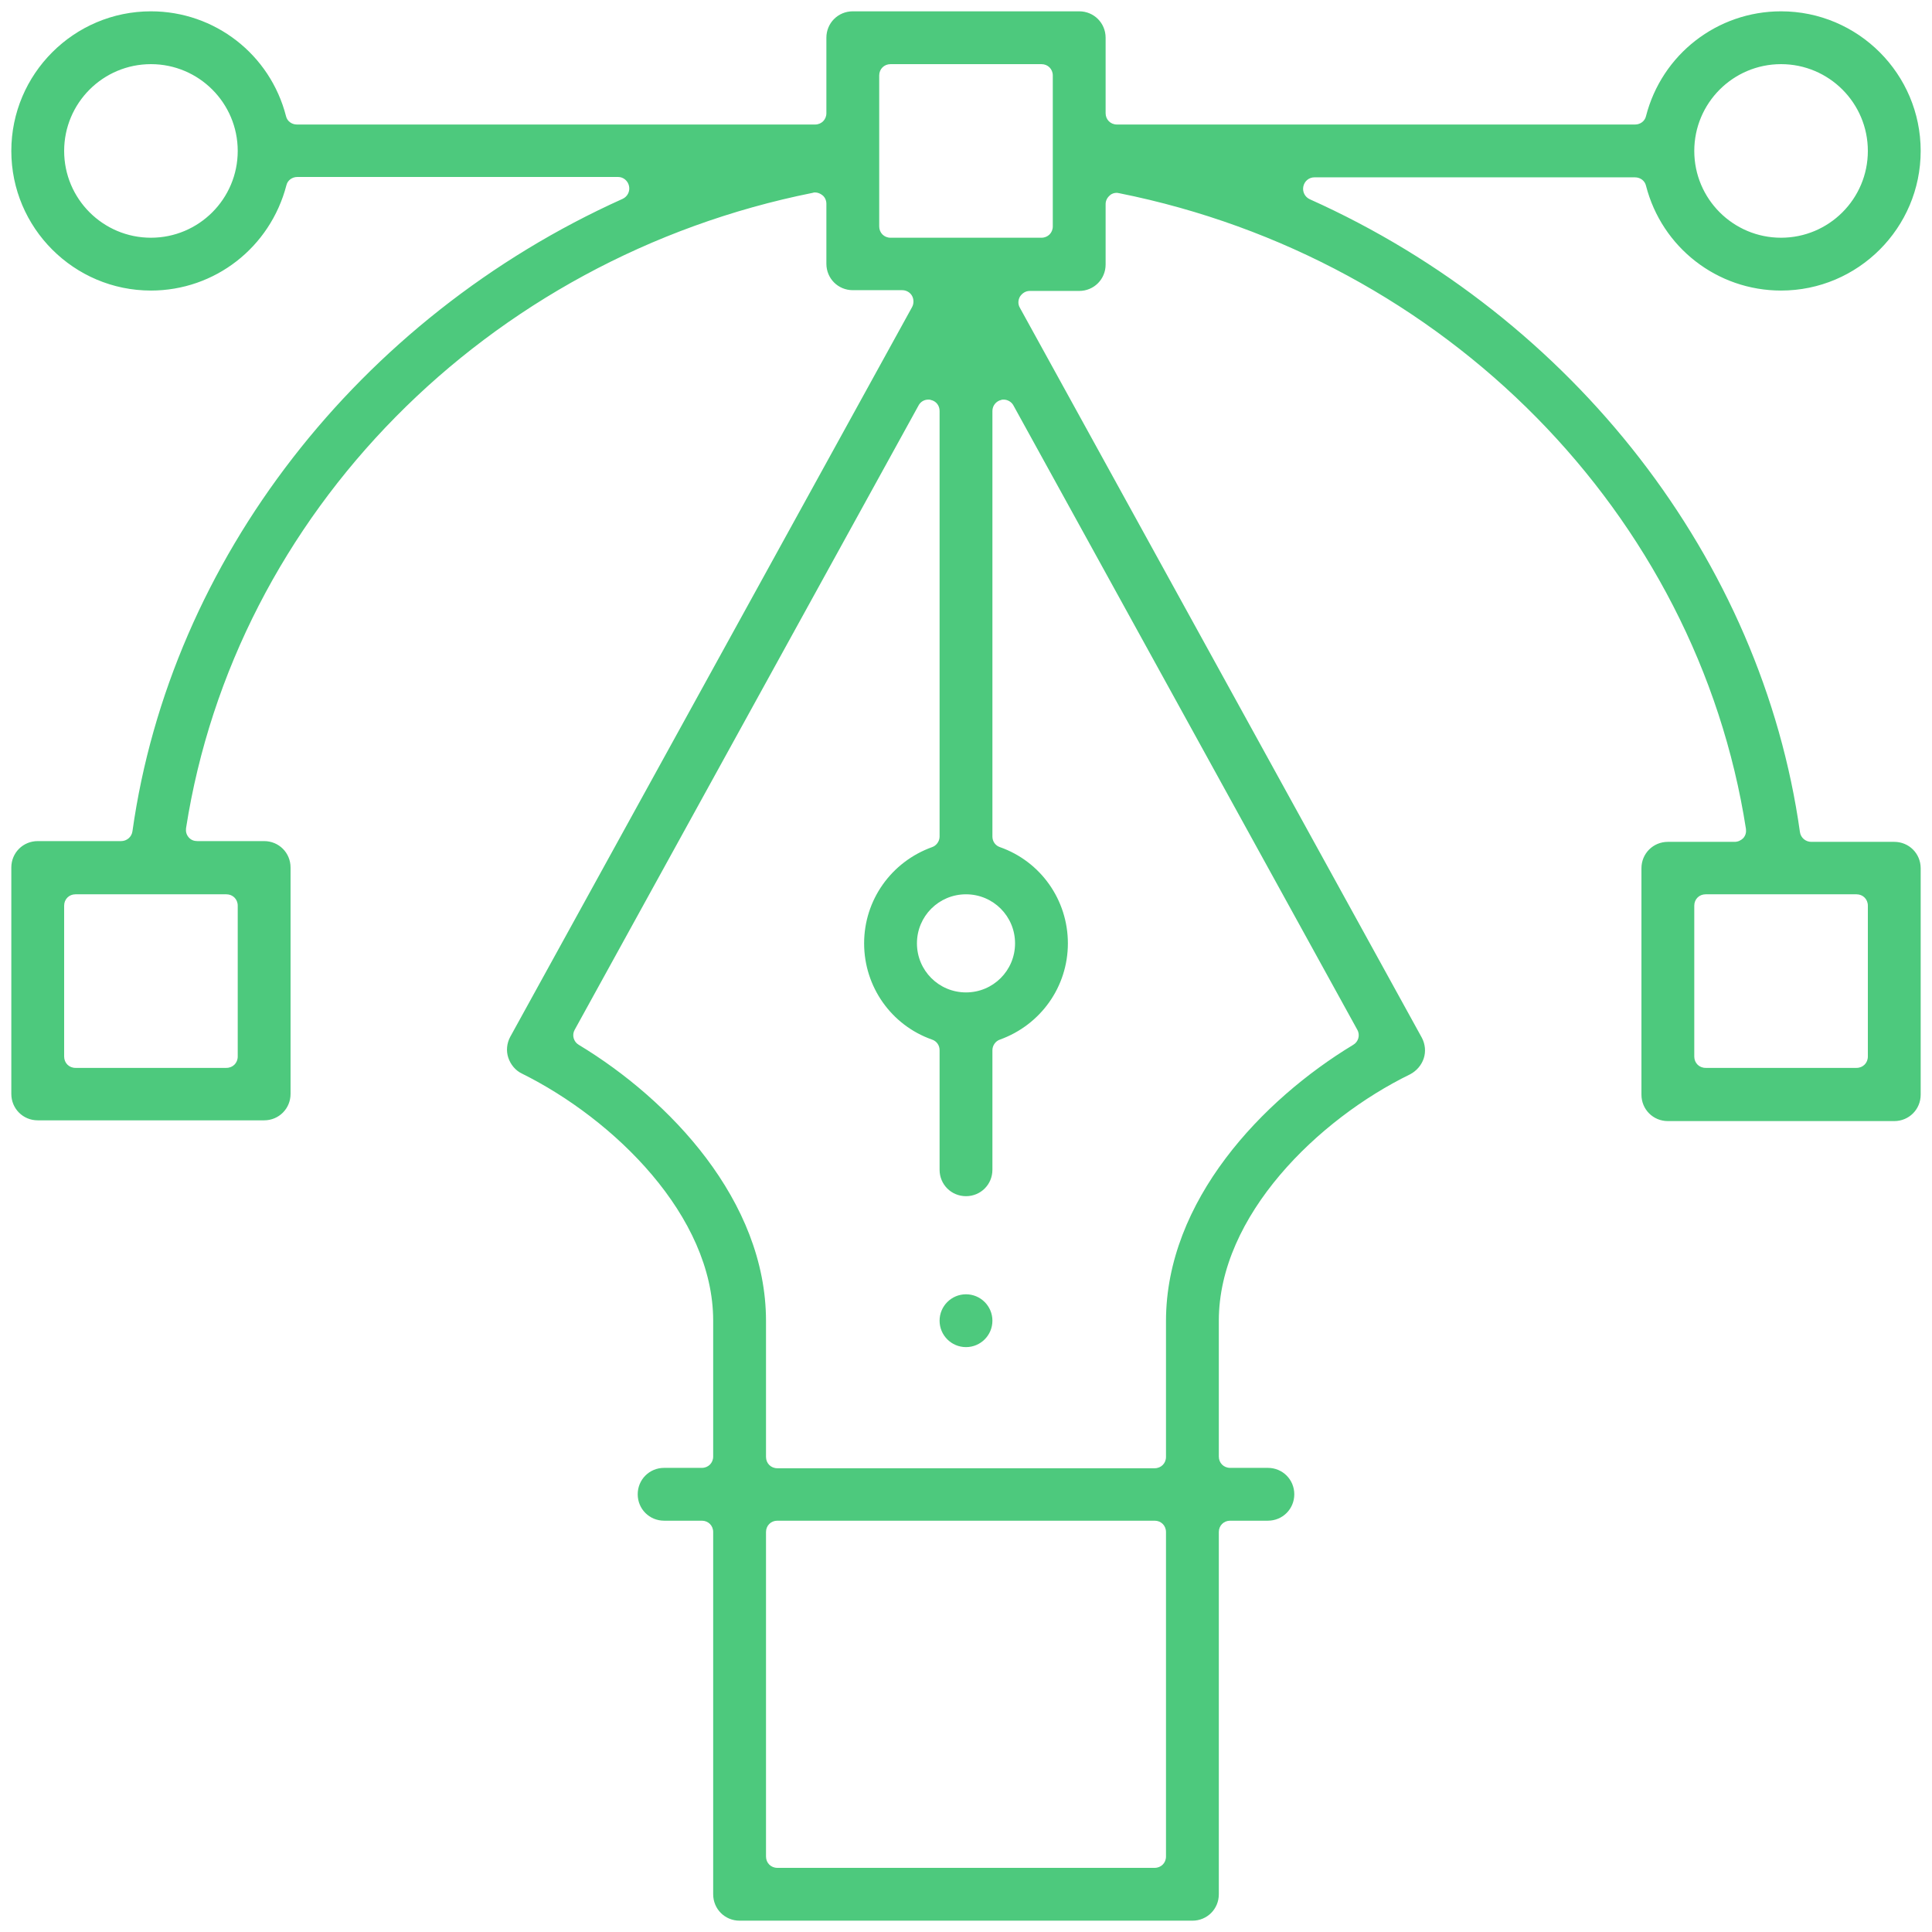 <?xml version="1.0" encoding="utf-8"?>
<!-- Generator: Adobe Illustrator 22.1.0, SVG Export Plug-In . SVG Version: 6.00 Build 0)  -->
<svg version="1.1" id="圖層_1" xmlns="http://www.w3.org/2000/svg" xmlns:xlink="http://www.w3.org/1999/xlink" x="0px" y="0px"
	 viewBox="0 0 512 512" style="enable-background:new 0 0 512 512;" xml:space="preserve" fill="#4dc97d">
<circle cx="256" cy="350" r="7"/>
<path d="M196,509c-3.9,0-7-3.1-7-7v-96c0-1.7-1.3-3-3-3h-10c-3.9,0-7-3.1-7-7s3.1-7,7-7h10c1.7,0,3-1.3,3-3v-36
	c0-27.8-26.3-53.4-50.7-65.5c-1.7-0.8-3-2.4-3.6-4.2c-0.6-1.8-0.4-3.8,0.5-5.5L241.7,81.4c0.5-0.9,0.5-2.1,0-3
	c-0.5-0.9-1.5-1.5-2.6-1.5H226c-3.9,0-7-3.1-7-7V54c0-0.9-0.4-1.8-1.1-2.3c-0.5-0.4-1.2-0.7-1.9-0.7c-0.2,0-0.4,0-0.6,0.1
	C129,68.4,62.3,136.1,49.3,219.5c-0.1,0.9,0.1,1.7,0.7,2.4c0.6,0.7,1.4,1,2.3,1H70c3.9,0,7,3.1,7,7v60c0,3.9-3.1,7-7,7H10
	c-3.9,0-7-3.1-7-7v-60c0-3.9,3.1-7,7-7h22.1c1.5,0,2.8-1.1,3-2.6C45.2,148.4,95,84.2,165,52.7c1.3-0.6,2-2,1.7-3.4
	c-0.3-1.4-1.5-2.4-2.9-2.4h-85c-1.4,0-2.6,0.9-2.9,2.2C71.6,65.6,56.9,77,40,77C19.6,77,3,60.4,3,40S19.6,3,40,3
	c16.9,0,31.6,11.4,35.8,27.8c0.3,1.3,1.5,2.2,2.9,2.2H216c1.7,0,3-1.3,3-3V10c0-3.9,3.1-7,7-7h60c3.9,0,7,3.1,7,7v20
	c0,1.7,1.3,3,3,3h137.3c1.4,0,2.6-0.9,2.9-2.2C440.4,14.4,455.1,3,472,3c20.4,0,37,16.6,37,37s-16.6,37-37,37
	c-16.9,0-31.6-11.4-35.8-27.8c-0.3-1.3-1.5-2.2-2.9-2.2h-85c-1.4,0-2.6,1-2.9,2.4c-0.3,1.4,0.4,2.8,1.7,3.4
	c70,31.4,119.8,95.7,129.9,167.7c0.2,1.5,1.5,2.6,3,2.6H502c3.9,0,7,3.1,7,7v60c0,3.9-3.1,7-7,7h-60c-3.9,0-7-3.1-7-7v-60
	c0-3.9,3.1-7,7-7h17.7c0.9,0,1.7-0.4,2.3-1c0.6-0.7,0.8-1.5,0.7-2.4c-13-83.5-79.7-151.2-166.1-168.5c-0.2,0-0.4-0.1-0.6-0.1
	c-0.7,0-1.4,0.2-1.9,0.7c-0.7,0.6-1.1,1.4-1.1,2.3v16c0,3.9-3.1,7-7,7h-13.1c-1.1,0-2,0.6-2.6,1.5c-0.5,0.9-0.6,2,0,3l106.5,193.4
	c0.9,1.7,1.1,3.7,0.5,5.5c-0.6,1.8-1.9,3.3-3.6,4.2C349.3,296.6,323,322.2,323,350v36c0,1.7,1.3,3,3,3h10c3.9,0,7,3.1,7,7
	s-3.1,7-7,7h-10c-1.7,0-3,1.3-3,3v96c0,3.9-3.1,7-7,7H196z M206,403c-1.7,0-3,1.3-3,3v86c0,1.7,1.3,3,3,3h100c1.7,0,3-1.3,3-3v-86
	c0-1.7-1.3-3-3-3H206z M246,105.9c-1.1,0-2.1,0.6-2.6,1.6l-91.1,165.4c-0.8,1.4-0.3,3.2,1.1,4c24,14.5,49.6,41.3,49.6,73.2v36
	c0,1.7,1.3,3,3,3h100c1.7,0,3-1.3,3-3v-36c0-31.9,25.6-58.7,49.6-73.2c1.4-0.8,1.9-2.6,1.1-4l-91.1-165.4c-0.5-1-1.6-1.6-2.6-1.6
	c-0.2,0-0.5,0-0.7,0.1c-1.3,0.3-2.3,1.5-2.3,2.9v112.8c0,1.3,0.8,2.4,2,2.8c10.8,3.8,18,14,18,25.5s-7.2,21.6-18,25.5
	c-1.2,0.4-2,1.6-2,2.8V310c0,3.9-3.1,7-7,7c-3.9,0-7-3.1-7-7v-31.7c0-1.3-0.8-2.4-2-2.8c-10.8-3.8-18-14-18-25.5s7.2-21.6,18-25.5
	c1.2-0.4,2-1.6,2-2.8V108.9c0-1.4-0.9-2.6-2.3-2.9C246.5,105.9,246.2,105.9,246,105.9z M452,237c-1.7,0-3,1.3-3,3v40
	c0,1.7,1.3,3,3,3h40c1.7,0,3-1.3,3-3v-40c0-1.7-1.3-3-3-3H452z M20,237c-1.7,0-3,1.3-3,3v40c0,1.7,1.3,3,3,3h40c1.7,0,3-1.3,3-3v-40
	c0-1.7-1.3-3-3-3H20z M256,237c-7.2,0-13,5.8-13,13s5.8,13,13,13s13-5.8,13-13S263.2,237,256,237z M472,17c-12.7,0-23,10.3-23,23
	s10.3,23,23,23s23-10.3,23-23S484.7,17,472,17z M236,17c-1.7,0-3,1.3-3,3v40c0,1.7,1.3,3,3,3h40c1.7,0,3-1.3,3-3V20c0-1.7-1.3-3-3-3
	H236z M40,17c-12.7,0-23,10.3-23,23s10.3,23,23,23s23-10.3,23-23S52.7,17,40,17z"/>
</svg>
